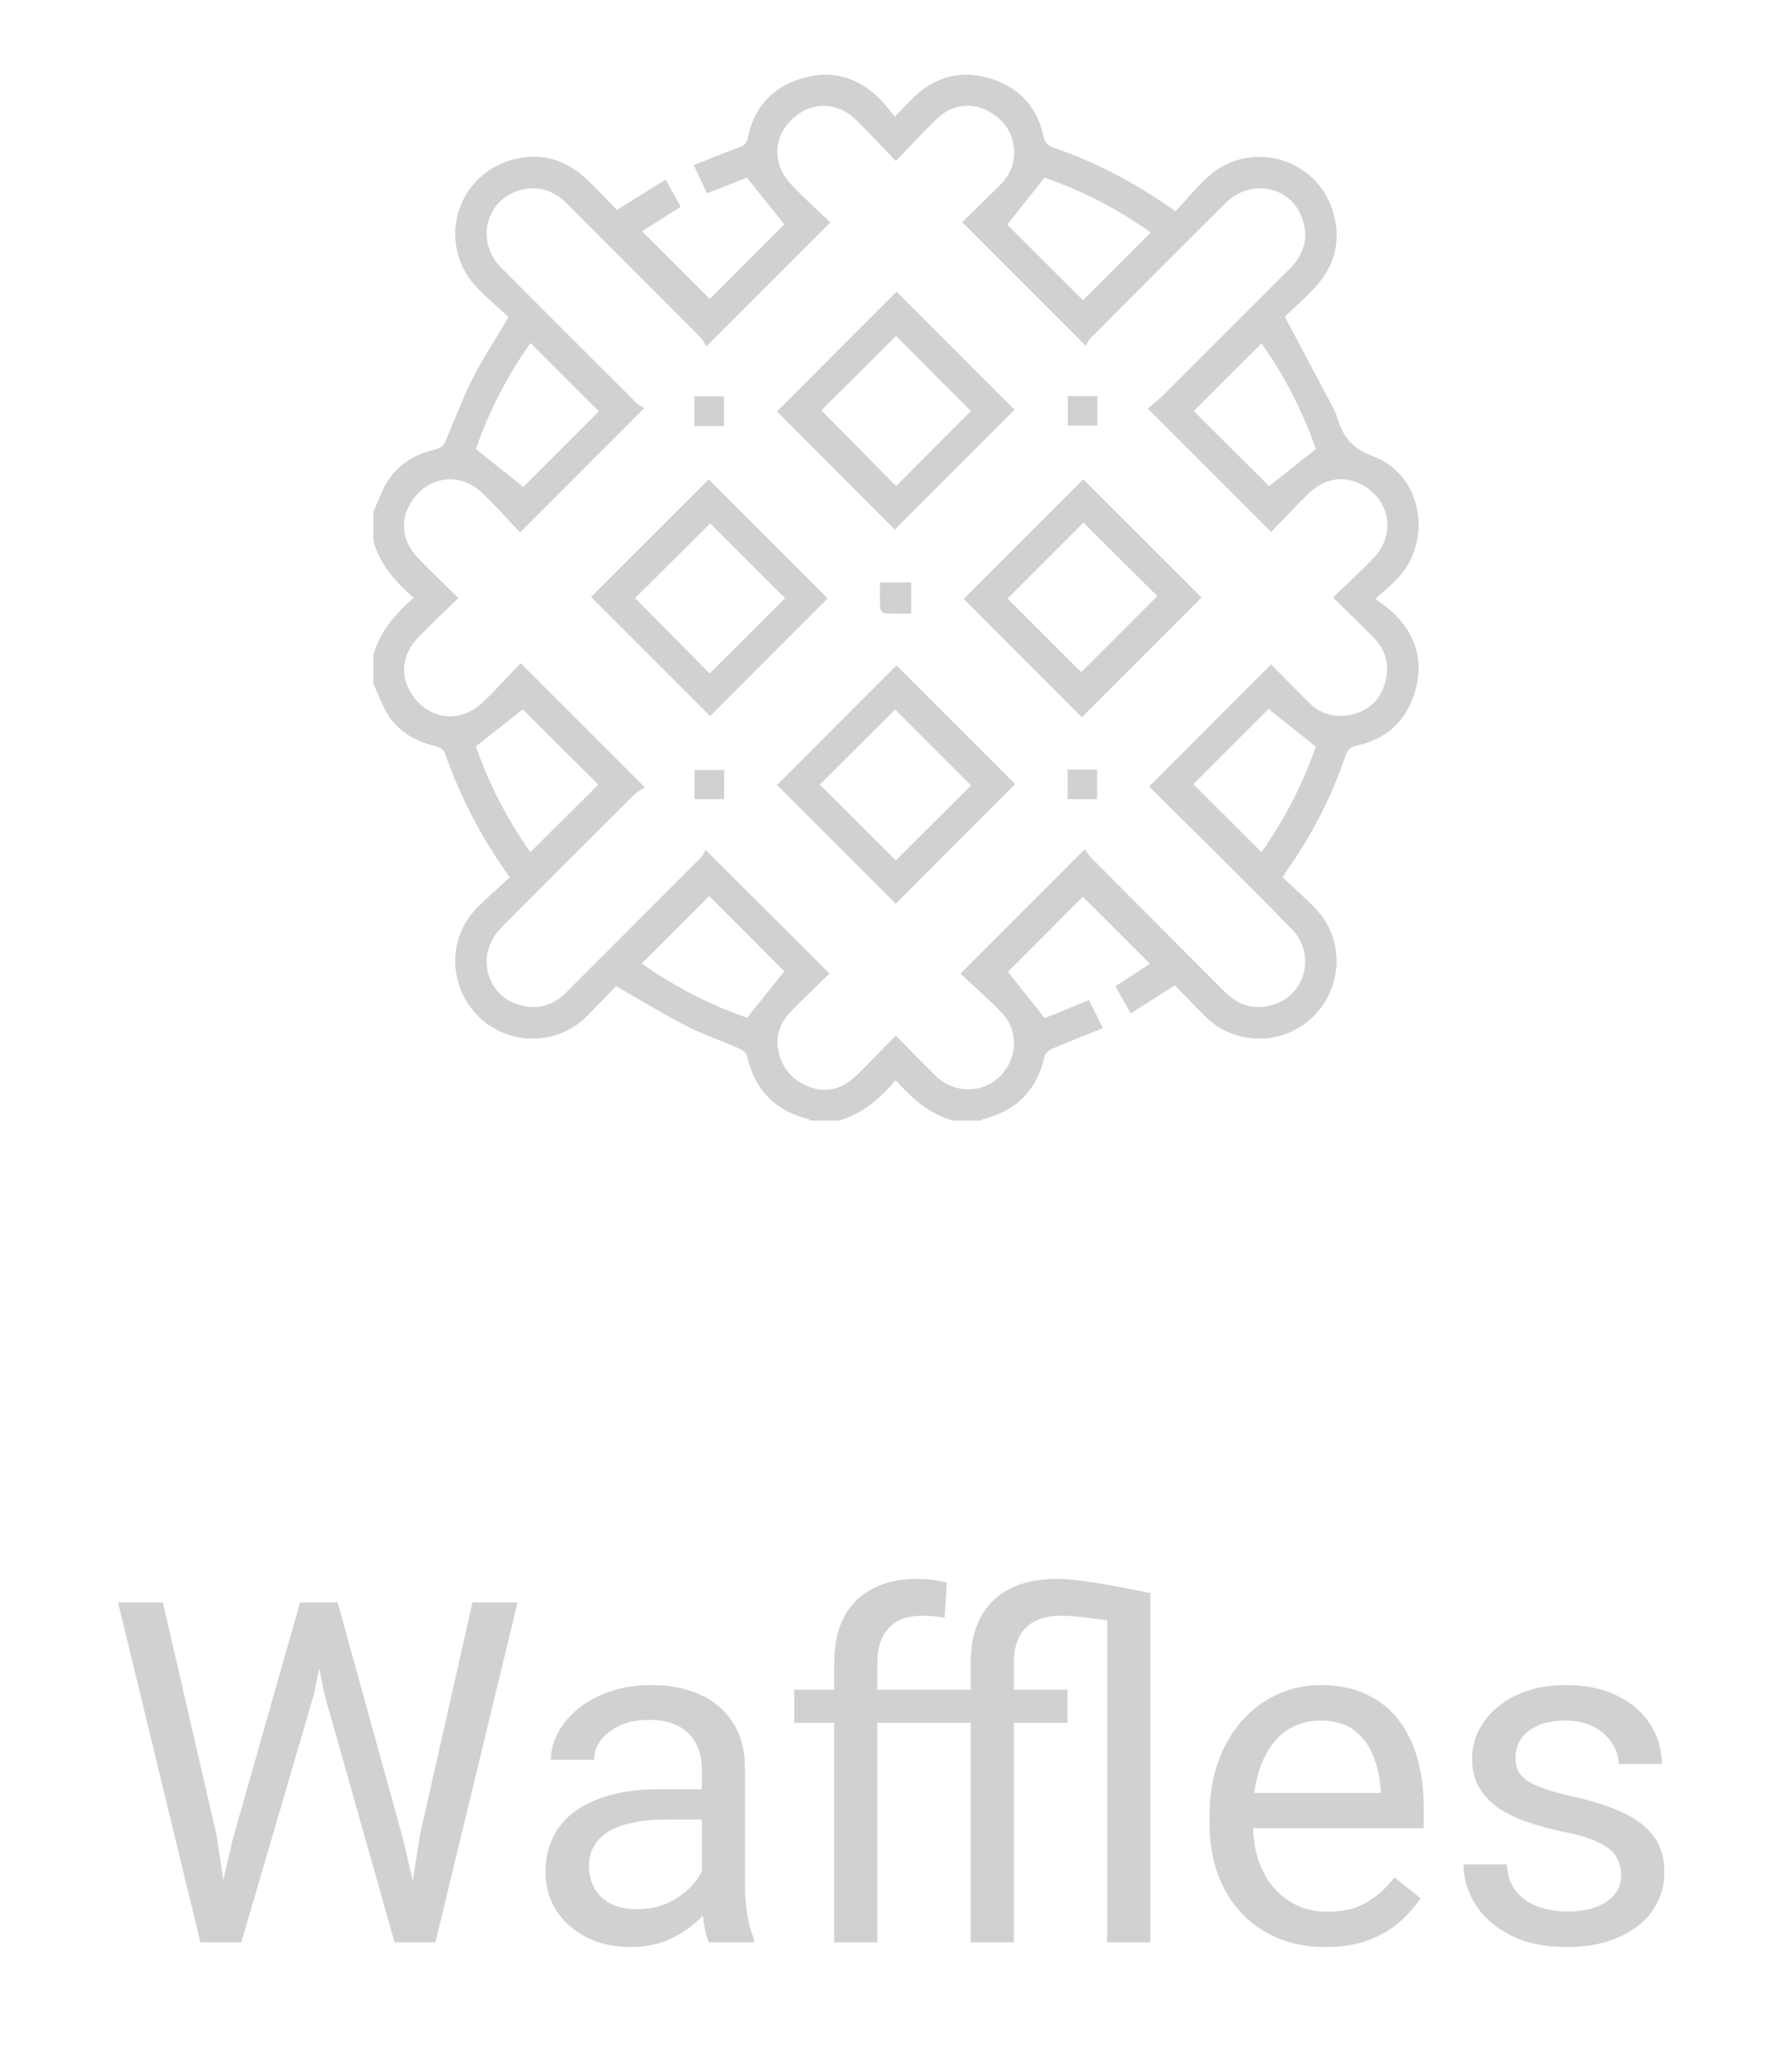 <svg width="60" height="69" viewBox="0 0 60 69" fill="none" xmlns="http://www.w3.org/2000/svg">
<path d="M12.5 17.134C12.658 16.786 12.778 16.415 12.982 16.095C13.353 15.511 13.922 15.191 14.593 15.036C14.704 15.011 14.842 14.921 14.886 14.825C15.202 14.12 15.461 13.39 15.807 12.703C16.154 12.015 16.581 11.367 17.029 10.608C16.688 10.291 16.282 9.96 15.93 9.579C14.633 8.174 15.25 5.923 17.079 5.367C18.03 5.079 18.881 5.298 19.607 5.966C19.974 6.303 20.31 6.676 20.653 7.027C21.213 6.678 21.74 6.35 22.287 6.009C22.47 6.34 22.626 6.625 22.789 6.92C22.332 7.209 21.902 7.481 21.499 7.737C22.274 8.511 23.033 9.268 23.767 10.002C24.575 9.194 25.426 8.342 26.26 7.507C25.867 7.017 25.46 6.507 25.01 5.945C24.631 6.094 24.16 6.279 23.673 6.47C23.531 6.168 23.391 5.871 23.228 5.525C23.747 5.32 24.247 5.112 24.754 4.928C24.923 4.867 24.999 4.79 25.038 4.607C25.253 3.58 25.878 2.898 26.879 2.612C27.885 2.324 28.767 2.596 29.492 3.35C29.649 3.512 29.787 3.693 29.964 3.905C30.206 3.654 30.381 3.464 30.565 3.282C31.284 2.576 32.143 2.336 33.105 2.611C34.076 2.888 34.712 3.533 34.93 4.536C34.98 4.762 35.072 4.873 35.295 4.95C36.724 5.436 38.045 6.139 39.358 7.072C39.699 6.705 40.024 6.311 40.393 5.962C41.803 4.628 44.1 5.253 44.642 7.116C44.915 8.058 44.692 8.898 44.034 9.613C43.696 9.98 43.316 10.309 43.017 10.596C43.584 11.662 44.116 12.663 44.647 13.665C44.694 13.755 44.735 13.85 44.764 13.947C44.953 14.587 45.247 15.002 45.977 15.27C47.591 15.863 47.993 18.03 46.833 19.314C46.627 19.542 46.383 19.733 46.051 20.036C46.303 20.238 46.522 20.381 46.704 20.563C47.426 21.284 47.669 22.153 47.383 23.13C47.099 24.1 46.449 24.725 45.446 24.943C45.234 24.989 45.126 25.078 45.053 25.289C44.592 26.641 43.944 27.901 43.127 29.074C43.076 29.148 43.03 29.225 42.945 29.357C43.317 29.708 43.704 30.045 44.055 30.414C44.781 31.175 44.951 32.282 44.517 33.236C44.086 34.183 43.122 34.792 42.086 34.754C41.425 34.728 40.844 34.489 40.368 34.023C40.019 33.681 39.682 33.325 39.336 32.971C38.842 33.285 38.373 33.583 37.862 33.91C37.686 33.602 37.521 33.314 37.343 33.003C37.749 32.74 38.137 32.49 38.505 32.253C37.738 31.487 36.985 30.735 36.256 30.007C35.438 30.826 34.584 31.681 33.745 32.521C34.123 32.995 34.53 33.505 34.98 34.07C35.404 33.897 35.915 33.689 36.464 33.466C36.609 33.76 36.756 34.059 36.927 34.407C36.347 34.639 35.789 34.855 35.239 35.089C35.133 35.134 35 35.237 34.978 35.336C34.723 36.47 34.041 37.175 32.912 37.45C32.894 37.455 32.881 37.48 32.866 37.497H31.909C31.121 37.282 30.537 36.762 29.989 36.147C29.448 36.785 28.859 37.279 28.082 37.497H27.125C27.11 37.481 27.097 37.455 27.079 37.45C25.952 37.175 25.268 36.472 25.013 35.338C24.991 35.239 24.86 35.135 24.755 35.089C24.164 34.828 23.546 34.621 22.972 34.327C22.187 33.924 21.433 33.458 20.627 32.997C20.319 33.315 19.991 33.663 19.653 33.999C19.174 34.477 18.585 34.727 17.912 34.754C16.876 34.795 15.911 34.187 15.48 33.241C15.044 32.286 15.209 31.181 15.933 30.422C16.291 30.047 16.69 29.711 17.066 29.361C16.106 28.013 15.398 26.647 14.887 25.179C14.854 25.085 14.703 24.996 14.592 24.971C13.932 24.82 13.372 24.507 13.003 23.938C12.792 23.612 12.666 23.231 12.501 22.875C12.501 22.556 12.501 22.238 12.501 21.919C12.715 21.13 13.237 20.549 13.85 20.001C13.219 19.456 12.714 18.873 12.501 18.093C12.501 17.774 12.501 17.456 12.501 17.137L12.5 17.134ZM36.319 28.42C36.395 28.522 36.459 28.633 36.547 28.721C38.035 30.213 39.527 31.7 41.013 33.194C41.475 33.657 42.018 33.814 42.635 33.621C43.732 33.276 44.063 31.924 43.245 31.083C42.166 29.973 41.06 28.888 39.964 27.793C39.457 27.287 38.947 26.784 38.476 26.316C39.846 24.945 41.193 23.599 42.559 22.232C42.953 22.631 43.376 23.062 43.802 23.488C44.162 23.848 44.6 24.013 45.105 23.939C45.718 23.85 46.159 23.516 46.353 22.919C46.555 22.304 46.421 21.753 45.956 21.293C45.528 20.871 45.1 20.451 44.635 19.994C45.119 19.524 45.584 19.104 46.012 18.649C46.75 17.864 46.534 16.698 45.58 16.208C44.977 15.898 44.342 16.002 43.8 16.529C43.363 16.955 42.946 17.404 42.559 17.802C41.168 16.41 39.825 15.068 38.43 13.675C38.602 13.524 38.808 13.36 38.993 13.177C40.389 11.787 41.778 10.391 43.175 9.001C43.679 8.5 43.836 7.915 43.582 7.256C43.182 6.22 41.864 5.975 41.047 6.783C39.534 8.282 38.032 9.791 36.53 11.301C36.443 11.389 36.39 11.511 36.353 11.569C34.937 10.153 33.59 8.807 32.219 7.435C32.603 7.059 33.019 6.655 33.431 6.248C33.741 5.942 33.956 5.582 33.956 5.136C33.956 4.47 33.625 3.989 33.04 3.694C32.479 3.412 31.852 3.51 31.37 3.974C30.912 4.413 30.485 4.885 29.996 5.391C29.517 4.894 29.099 4.43 28.648 4C28.021 3.399 27.181 3.394 26.557 3.956C25.881 4.563 25.841 5.483 26.488 6.169C26.916 6.622 27.382 7.039 27.8 7.444C26.411 8.833 25.069 10.175 23.654 11.59C23.594 11.502 23.534 11.371 23.439 11.276C21.96 9.791 20.475 8.313 18.997 6.828C18.529 6.357 17.982 6.181 17.35 6.382C16.243 6.735 15.934 8.103 16.773 8.95C18.272 10.463 19.782 11.964 21.291 13.467C21.378 13.554 21.498 13.609 21.57 13.656C20.156 15.07 18.809 16.418 17.411 17.815C16.995 17.381 16.578 16.897 16.111 16.466C15.374 15.785 14.33 15.94 13.784 16.774C13.378 17.395 13.451 18.109 13.998 18.675C14.43 19.122 14.881 19.551 15.347 20.011C14.867 20.481 14.418 20.9 13.992 21.343C13.432 21.924 13.382 22.681 13.834 23.301C14.416 24.098 15.418 24.201 16.153 23.511C16.607 23.085 17.022 22.616 17.431 22.192C18.823 23.584 20.166 24.925 21.593 26.351C21.498 26.41 21.364 26.465 21.269 26.56C19.767 28.053 18.265 29.547 16.775 31.051C15.934 31.9 16.241 33.263 17.349 33.617C17.965 33.814 18.51 33.661 18.972 33.198C20.468 31.698 21.969 30.203 23.463 28.703C23.55 28.616 23.596 28.489 23.625 28.439C25.05 29.862 26.398 31.207 27.772 32.578C27.371 32.969 26.934 33.385 26.511 33.815C26.149 34.182 25.951 34.623 26.058 35.147C26.184 35.764 26.561 36.188 27.156 36.389C27.762 36.594 28.274 36.387 28.709 35.957C29.135 35.535 29.552 35.103 29.996 34.653C30.472 35.135 30.901 35.59 31.352 36.023C31.956 36.602 32.899 36.592 33.478 36.02C34.071 35.433 34.12 34.505 33.547 33.898C33.104 33.428 32.61 33.007 32.158 32.581C33.571 31.169 34.913 29.827 36.321 28.419L36.319 28.42ZM34.974 5.944C34.53 6.502 34.117 7.021 33.725 7.515C34.566 8.356 35.418 9.206 36.261 10.047C37 9.308 37.756 8.553 38.531 7.778C37.411 6.982 36.197 6.366 34.973 5.944H34.974ZM42.492 16.268C42.992 15.873 43.51 15.462 44.059 15.027C43.627 13.797 43.021 12.583 42.236 11.493C41.455 12.273 40.701 13.027 39.971 13.756C40.806 14.589 41.658 15.438 42.492 16.268ZM39.954 26.238C40.715 26.997 41.467 27.75 42.236 28.518C43.018 27.407 43.639 26.198 44.053 24.984C43.491 24.535 42.975 24.123 42.473 23.721C41.632 24.561 40.789 25.404 39.955 26.238H39.954ZM20.053 13.765C19.29 13.001 18.534 12.246 17.763 11.476C16.973 12.593 16.353 13.805 15.935 15.027C16.494 15.473 17.011 15.885 17.523 16.294C18.361 15.456 19.205 14.612 20.052 13.765H20.053ZM17.505 23.736C16.986 24.146 16.473 24.55 15.933 24.976C16.365 26.206 16.975 27.419 17.76 28.518C18.538 27.743 19.294 26.99 20.032 26.255C19.191 25.417 18.34 24.568 17.505 23.736ZM23.744 29.983C23.001 30.726 22.248 31.478 21.484 32.243C22.593 33.021 23.802 33.644 25.017 34.057C25.462 33.501 25.869 32.991 26.26 32.502C25.427 31.668 24.577 30.817 23.744 29.984V29.983Z" fill="#D1D1D1"/>
<path d="M30.02 9.761C31.337 11.078 32.672 12.413 33.972 13.712C32.639 15.045 31.292 16.39 29.96 17.722C28.67 16.429 27.33 15.086 26.015 13.767C27.334 12.448 28.676 11.107 30.021 9.761H30.02ZM27.501 13.731C28.327 14.568 29.177 15.43 30.003 16.267C30.838 15.429 31.688 14.578 32.508 13.755C31.677 12.924 30.827 12.075 29.997 11.245C29.165 12.074 28.313 12.922 27.501 13.731Z" fill="#D1D1D1"/>
<path d="M27.711 20.026C26.42 21.317 25.08 22.658 23.775 23.963C22.459 22.647 21.113 21.302 19.789 19.977C21.078 18.689 22.42 17.349 23.727 16.044C25.04 17.356 26.386 18.701 27.71 20.026H27.711ZM26.286 20.017C25.429 19.159 24.578 18.308 23.781 17.512C22.939 18.348 22.08 19.202 21.263 20.013C22.082 20.841 22.927 21.695 23.76 22.538C24.594 21.706 25.439 20.862 26.285 20.018L26.286 20.017Z" fill="#D1D1D1"/>
<path d="M36.219 24.001C34.903 22.682 33.568 21.345 32.266 20.041C33.594 18.712 34.941 17.364 36.269 16.037C37.568 17.335 38.911 18.677 40.229 19.993C38.907 21.314 37.565 22.655 36.219 24.001ZM36.278 17.486C35.421 18.343 34.571 19.192 33.735 20.028C34.56 20.853 35.411 21.703 36.203 22.494C37.045 21.652 37.901 20.796 38.749 19.948C37.94 19.141 37.093 18.299 36.278 17.486Z" fill="#D1D1D1"/>
<path d="M33.988 26.241C32.651 27.578 31.311 28.919 29.99 30.239C28.672 28.921 27.331 27.581 26.016 26.266C27.338 24.944 28.685 23.596 30.015 22.267C31.323 23.575 32.664 24.917 33.989 26.241H33.988ZM29.996 28.791C30.848 27.942 31.699 27.093 32.512 26.283C31.668 25.439 30.813 24.584 29.972 23.743C29.146 24.564 28.294 25.412 27.448 26.253C28.288 27.091 29.14 27.939 29.996 28.791Z" fill="#D1D1D1"/>
<path d="M30.511 19.492V20.532C30.202 20.532 29.91 20.541 29.621 20.524C29.565 20.521 29.474 20.418 29.47 20.356C29.454 20.076 29.463 19.795 29.463 19.491H30.511V19.492Z" fill="#D1D1D1"/>
<path d="M24.239 14.258H23.25V13.262H24.239V14.258Z" fill="#D1D1D1"/>
<path d="M35.753 13.256H36.742V14.242H35.753V13.256Z" fill="#D1D1D1"/>
<path d="M24.247 25.764V26.743H23.255V25.764H24.247Z" fill="#D1D1D1"/>
<path d="M35.748 25.753H36.732V26.74H35.748V25.753Z" fill="#D1D1D1"/>
<path d="M7.789 61.559L10.047 53.622H11.141L10.508 56.708L8.078 64.997H6.992L7.789 61.559ZM5.453 53.622L7.25 61.403L7.789 64.997H6.711L3.953 53.622H5.453ZM14.062 61.395L15.82 53.622H17.328L14.578 64.997H13.5L14.062 61.395ZM11.305 53.622L13.5 61.559L14.297 64.997H13.211L10.867 56.708L10.227 53.622H11.305ZM23.5 63.551V59.2C23.5 58.866 23.432 58.577 23.297 58.333C23.167 58.083 22.969 57.89 22.703 57.754C22.438 57.619 22.109 57.551 21.719 57.551C21.354 57.551 21.034 57.614 20.758 57.739C20.487 57.864 20.273 58.028 20.117 58.231C19.966 58.434 19.891 58.653 19.891 58.887H18.445C18.445 58.585 18.523 58.286 18.68 57.989C18.836 57.692 19.06 57.424 19.352 57.184C19.648 56.939 20.003 56.747 20.414 56.606C20.831 56.46 21.294 56.387 21.805 56.387C22.419 56.387 22.961 56.491 23.43 56.7C23.904 56.908 24.273 57.223 24.539 57.645C24.81 58.062 24.945 58.585 24.945 59.215V63.153C24.945 63.434 24.969 63.734 25.016 64.051C25.068 64.369 25.143 64.642 25.242 64.872V64.997H23.734C23.662 64.83 23.604 64.609 23.562 64.332C23.521 64.051 23.5 63.791 23.5 63.551ZM23.75 59.872L23.766 60.887H22.305C21.893 60.887 21.526 60.921 21.203 60.989C20.88 61.051 20.609 61.148 20.391 61.278C20.172 61.408 20.005 61.572 19.891 61.77C19.776 61.963 19.719 62.189 19.719 62.45C19.719 62.715 19.779 62.958 19.898 63.176C20.018 63.395 20.198 63.569 20.438 63.7C20.682 63.825 20.982 63.887 21.336 63.887C21.779 63.887 22.169 63.794 22.508 63.606C22.846 63.419 23.115 63.189 23.312 62.919C23.516 62.648 23.625 62.385 23.641 62.129L24.258 62.825C24.221 63.044 24.122 63.286 23.961 63.551C23.799 63.817 23.583 64.072 23.312 64.317C23.047 64.556 22.729 64.757 22.359 64.918C21.995 65.075 21.583 65.153 21.125 65.153C20.552 65.153 20.049 65.041 19.617 64.817C19.19 64.593 18.857 64.293 18.617 63.919C18.383 63.538 18.266 63.114 18.266 62.645C18.266 62.192 18.354 61.794 18.531 61.45C18.708 61.101 18.963 60.812 19.297 60.583C19.63 60.348 20.031 60.171 20.5 60.051C20.969 59.931 21.492 59.872 22.07 59.872H23.75ZM29.375 64.997H27.93V55.653C27.93 55.044 28.039 54.53 28.258 54.114C28.482 53.692 28.802 53.374 29.219 53.161C29.635 52.942 30.13 52.833 30.703 52.833C30.87 52.833 31.037 52.843 31.203 52.864C31.375 52.885 31.542 52.916 31.703 52.958L31.625 54.137C31.516 54.111 31.391 54.093 31.25 54.083C31.115 54.072 30.979 54.067 30.844 54.067C30.537 54.067 30.271 54.129 30.047 54.254C29.828 54.374 29.662 54.551 29.547 54.786C29.432 55.02 29.375 55.309 29.375 55.653V64.997ZM31.258 56.544V57.653H26.594V56.544H31.258ZM33.945 64.997H32.5V55.653C32.5 55.044 32.612 54.53 32.836 54.114C33.065 53.692 33.393 53.374 33.82 53.161C34.253 52.942 34.776 52.833 35.391 52.833C35.62 52.833 35.906 52.856 36.25 52.903C36.599 52.95 36.969 53.01 37.359 53.083C37.755 53.155 38.141 53.231 38.516 53.309L37.844 54.356C37.349 54.262 36.904 54.192 36.508 54.145C36.112 54.093 35.776 54.067 35.5 54.067C35.161 54.067 34.875 54.129 34.641 54.254C34.411 54.374 34.237 54.551 34.117 54.786C34.003 55.02 33.945 55.309 33.945 55.653V64.997ZM37.07 64.997V53.309H38.516V64.997H37.07ZM35.742 56.544V57.653H31.164V56.544H35.742ZM44.383 65.153C43.794 65.153 43.26 65.054 42.781 64.856C42.307 64.653 41.898 64.369 41.555 64.004C41.216 63.64 40.956 63.208 40.773 62.708C40.591 62.208 40.5 61.661 40.5 61.067V60.739C40.5 60.051 40.602 59.439 40.805 58.903C41.008 58.361 41.284 57.903 41.633 57.528C41.982 57.153 42.378 56.869 42.82 56.676C43.263 56.484 43.721 56.387 44.195 56.387C44.8 56.387 45.32 56.491 45.758 56.7C46.2 56.908 46.562 57.2 46.844 57.575C47.125 57.944 47.333 58.382 47.469 58.887C47.604 59.387 47.672 59.934 47.672 60.528V61.176H41.359V59.997H46.227V59.887C46.206 59.512 46.128 59.148 45.992 58.794C45.862 58.439 45.654 58.148 45.367 57.919C45.081 57.689 44.69 57.575 44.195 57.575C43.867 57.575 43.565 57.645 43.289 57.786C43.013 57.921 42.776 58.124 42.578 58.395C42.38 58.666 42.227 58.997 42.117 59.387C42.008 59.778 41.953 60.228 41.953 60.739V61.067C41.953 61.468 42.008 61.846 42.117 62.2C42.232 62.549 42.396 62.856 42.609 63.122C42.828 63.387 43.091 63.596 43.398 63.747C43.711 63.898 44.065 63.973 44.461 63.973C44.971 63.973 45.404 63.869 45.758 63.661C46.112 63.452 46.422 63.174 46.688 62.825L47.562 63.52C47.38 63.796 47.148 64.059 46.867 64.309C46.586 64.559 46.24 64.762 45.828 64.918C45.422 65.075 44.94 65.153 44.383 65.153ZM54.281 62.754C54.281 62.546 54.234 62.353 54.141 62.176C54.052 61.994 53.867 61.83 53.586 61.684C53.31 61.533 52.893 61.403 52.336 61.294C51.867 61.194 51.443 61.077 51.062 60.942C50.688 60.806 50.367 60.642 50.102 60.45C49.841 60.257 49.641 60.03 49.5 59.77C49.359 59.51 49.289 59.205 49.289 58.856C49.289 58.523 49.362 58.208 49.508 57.911C49.659 57.614 49.87 57.351 50.141 57.122C50.417 56.892 50.747 56.713 51.133 56.583C51.518 56.452 51.948 56.387 52.422 56.387C53.099 56.387 53.677 56.507 54.156 56.747C54.635 56.986 55.003 57.306 55.258 57.708C55.513 58.103 55.641 58.544 55.641 59.028H54.195C54.195 58.794 54.125 58.567 53.984 58.348C53.849 58.124 53.648 57.939 53.383 57.794C53.122 57.648 52.802 57.575 52.422 57.575C52.021 57.575 51.695 57.637 51.445 57.762C51.2 57.882 51.021 58.036 50.906 58.223C50.797 58.411 50.742 58.609 50.742 58.817C50.742 58.973 50.768 59.114 50.82 59.239C50.878 59.359 50.977 59.471 51.117 59.575C51.258 59.674 51.456 59.767 51.711 59.856C51.966 59.944 52.292 60.033 52.688 60.122C53.38 60.278 53.95 60.465 54.398 60.684C54.846 60.903 55.18 61.171 55.398 61.489C55.617 61.806 55.727 62.192 55.727 62.645C55.727 63.015 55.648 63.353 55.492 63.661C55.341 63.968 55.12 64.234 54.828 64.457C54.542 64.676 54.198 64.848 53.797 64.973C53.401 65.093 52.956 65.153 52.461 65.153C51.716 65.153 51.086 65.02 50.57 64.754C50.055 64.489 49.664 64.145 49.398 63.723C49.133 63.301 49 62.856 49 62.387H50.453C50.474 62.783 50.589 63.098 50.797 63.333C51.005 63.562 51.26 63.726 51.562 63.825C51.865 63.919 52.164 63.965 52.461 63.965C52.857 63.965 53.188 63.913 53.453 63.809C53.724 63.705 53.93 63.562 54.07 63.379C54.211 63.197 54.281 62.989 54.281 62.754Z" fill="#D1D1D1"/>
</svg>
